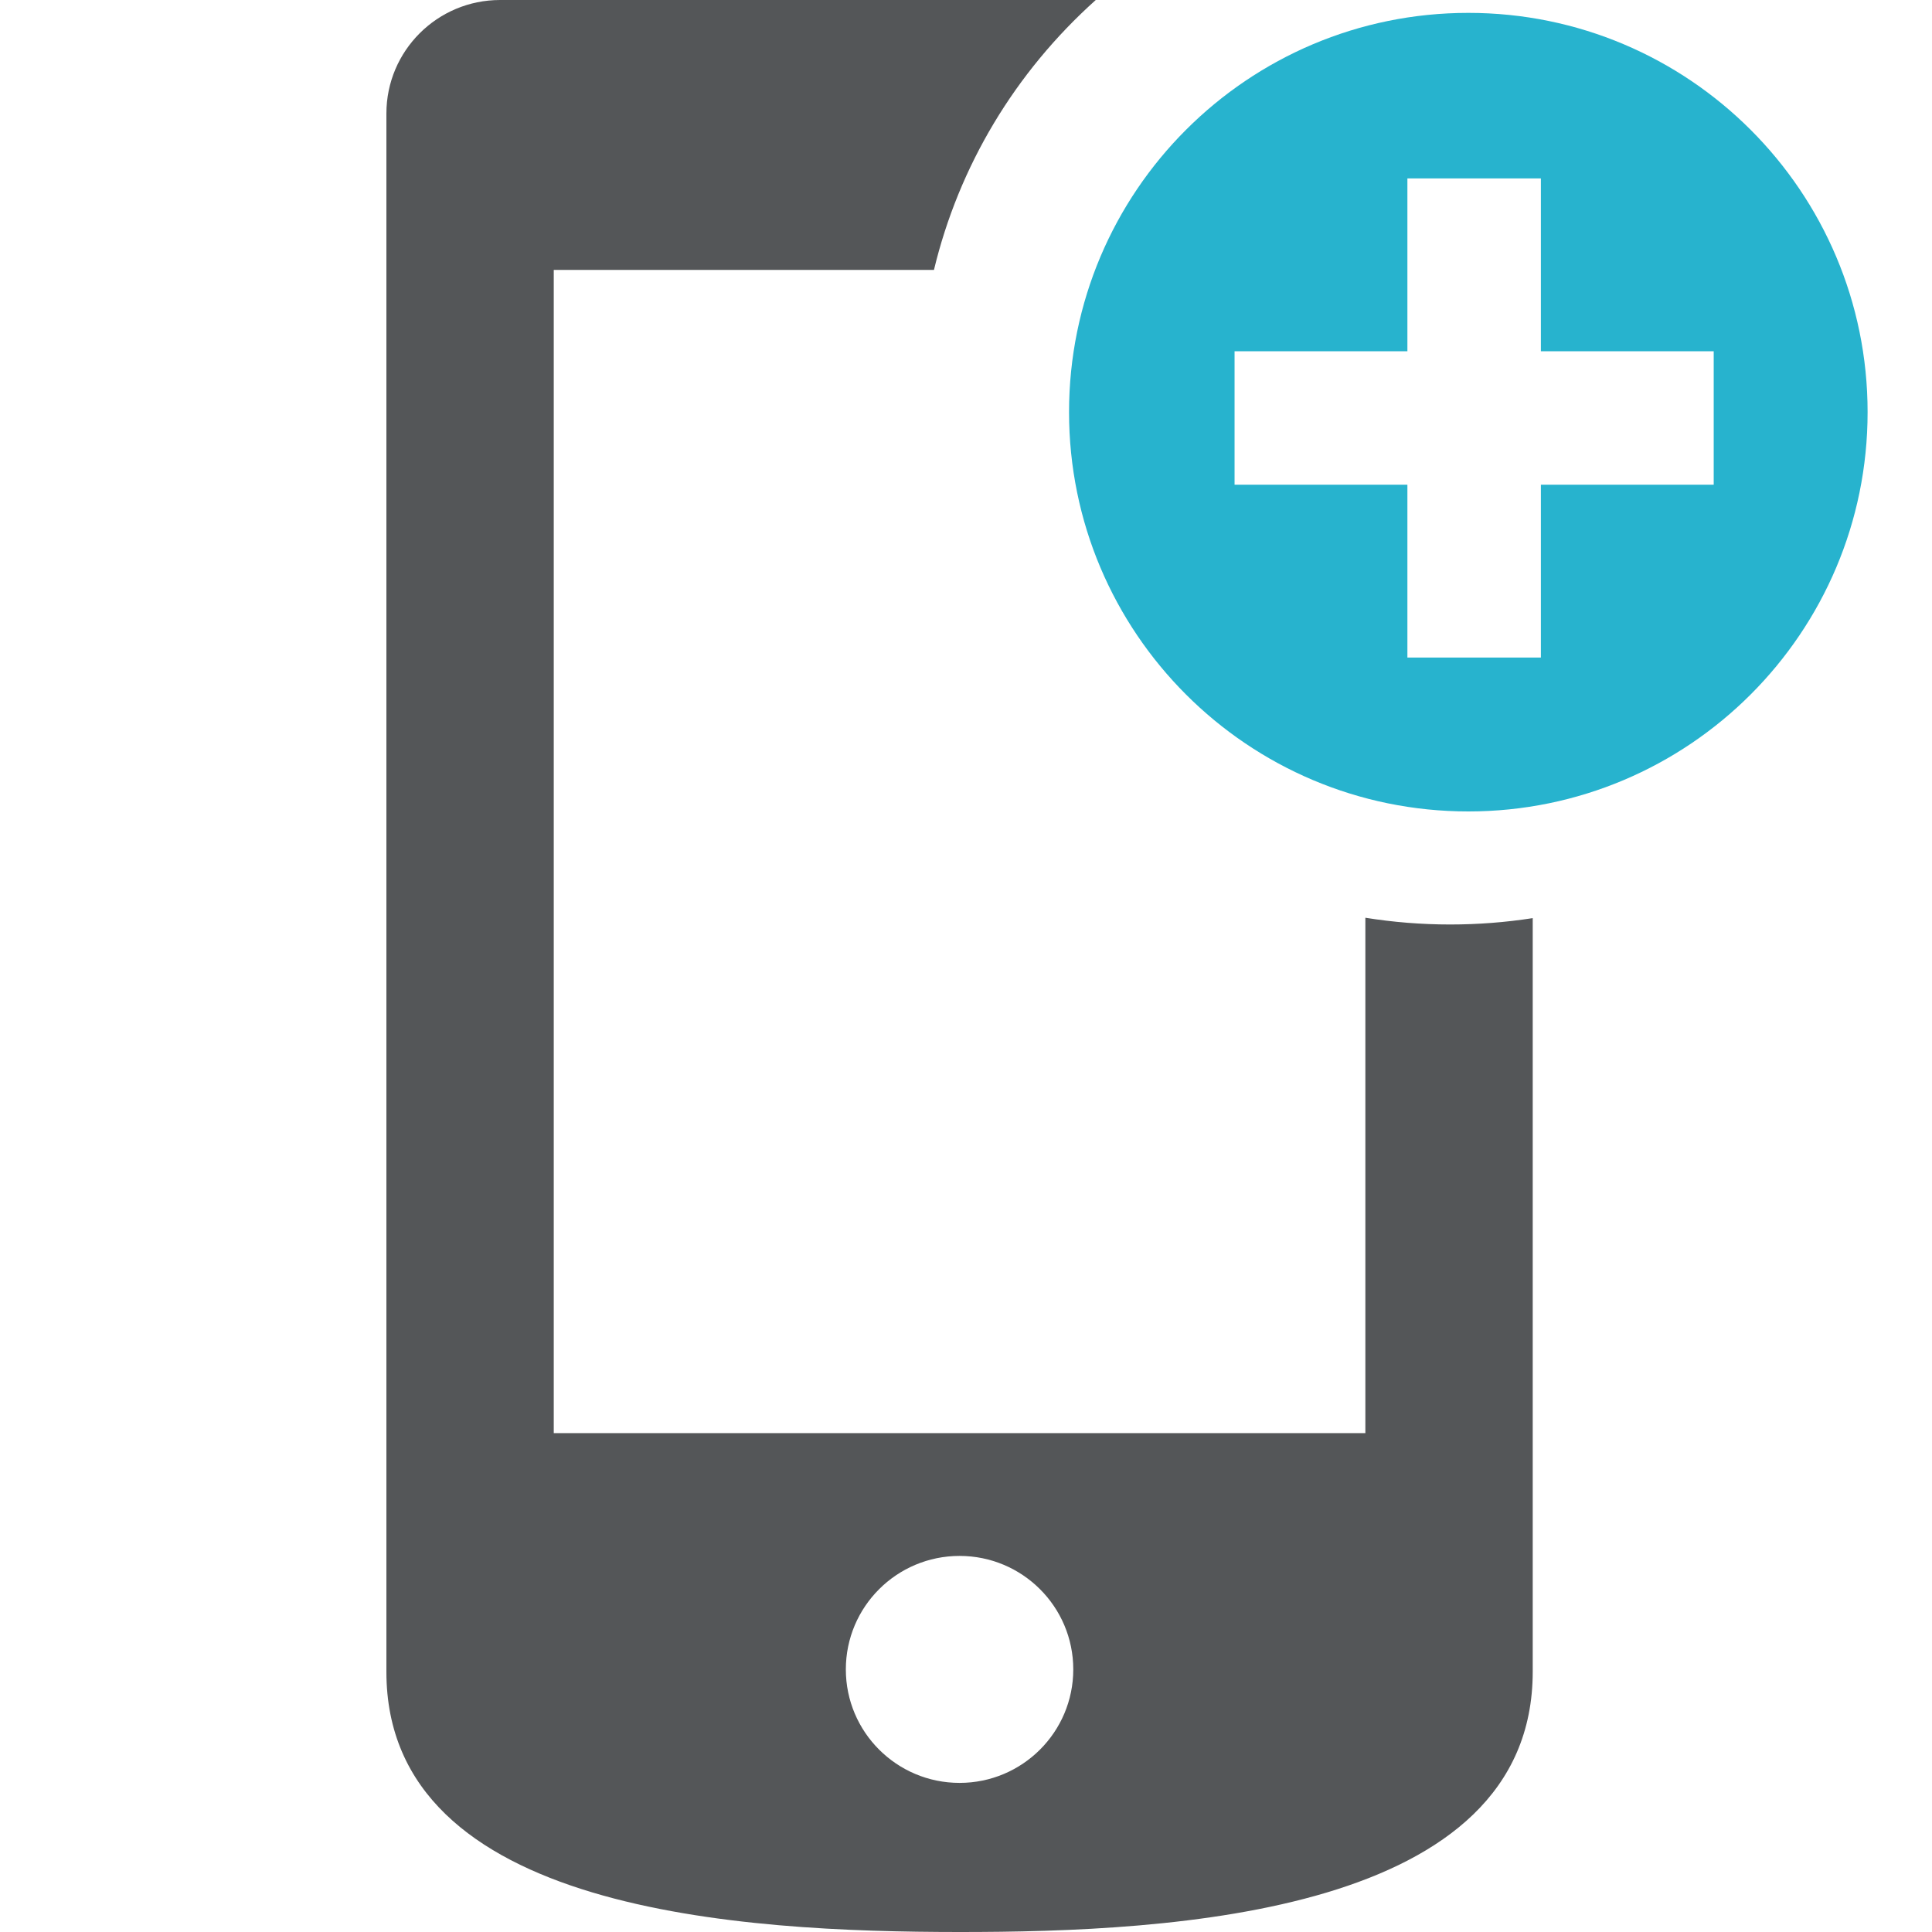 <?xml version="1.0" encoding="UTF-8" standalone="no"?>
<svg width="200px" height="200px" viewBox="0 0 200 200" version="1.1" xmlns="http://www.w3.org/2000/svg" xmlns:xlink="http://www.w3.org/1999/xlink">
    <!-- Generator: Sketch 46.2 (44496) - http://www.bohemiancoding.com/sketch -->
    <title>mobile-add</title>
    <desc>Created with Sketch.</desc>
    <defs></defs>
    <g id="Page-1" stroke="none" stroke-width="1" fill="none" fill-rule="evenodd">
        <g id="mobile-add">
            <path d="M99.334,184.564 C92.833,184.564 87.561,179.304 87.561,172.816 C87.561,166.328 92.833,161.068 99.334,161.068 C105.834,161.068 111.105,166.328 111.105,172.816 C111.105,179.304 105.834,184.564 99.334,184.564 M150.126,95.703 C147.154,95.703 144.221,95.465 141.342,95.005 L141.342,148.357 L57.325,148.357 L57.325,27.94 L96.683,27.94 C99.265,17.204 105.047,7.521 113.433,0 L51.774,0 C45.272,0 40,5.261 40,11.752 C40,11.752 40.004,167.013 40,173.049 C39.984,198.035 76.984,199.985 99.251,200 C121.519,200.015 158.667,198.097 158.667,173.049 L158.667,95.044 C155.866,95.479 153.013,95.703 150.126,95.703" id="Fill-120" fill="#545658"></path>
            <path d="M177.402,50.178 L159.512,50.178 L159.512,68.069 L145.693,68.069 L145.693,50.178 L127.802,50.178 L127.802,36.36 L145.693,36.36 L145.693,18.469 L159.512,18.469 L159.512,36.36 L177.402,36.36 L177.402,50.178 Z M152.001,1.333 C129.171,1.333 110.667,19.839 110.667,42.665 C110.667,65.494 129.171,84 152.001,84 C174.827,84 193.333,65.494 193.333,42.665 C193.333,19.839 174.827,1.333 152.001,1.333 L152.001,1.333 Z" id="Fill-121" fill="#27b3ce"></path>
        </g>
    </g>
</svg>